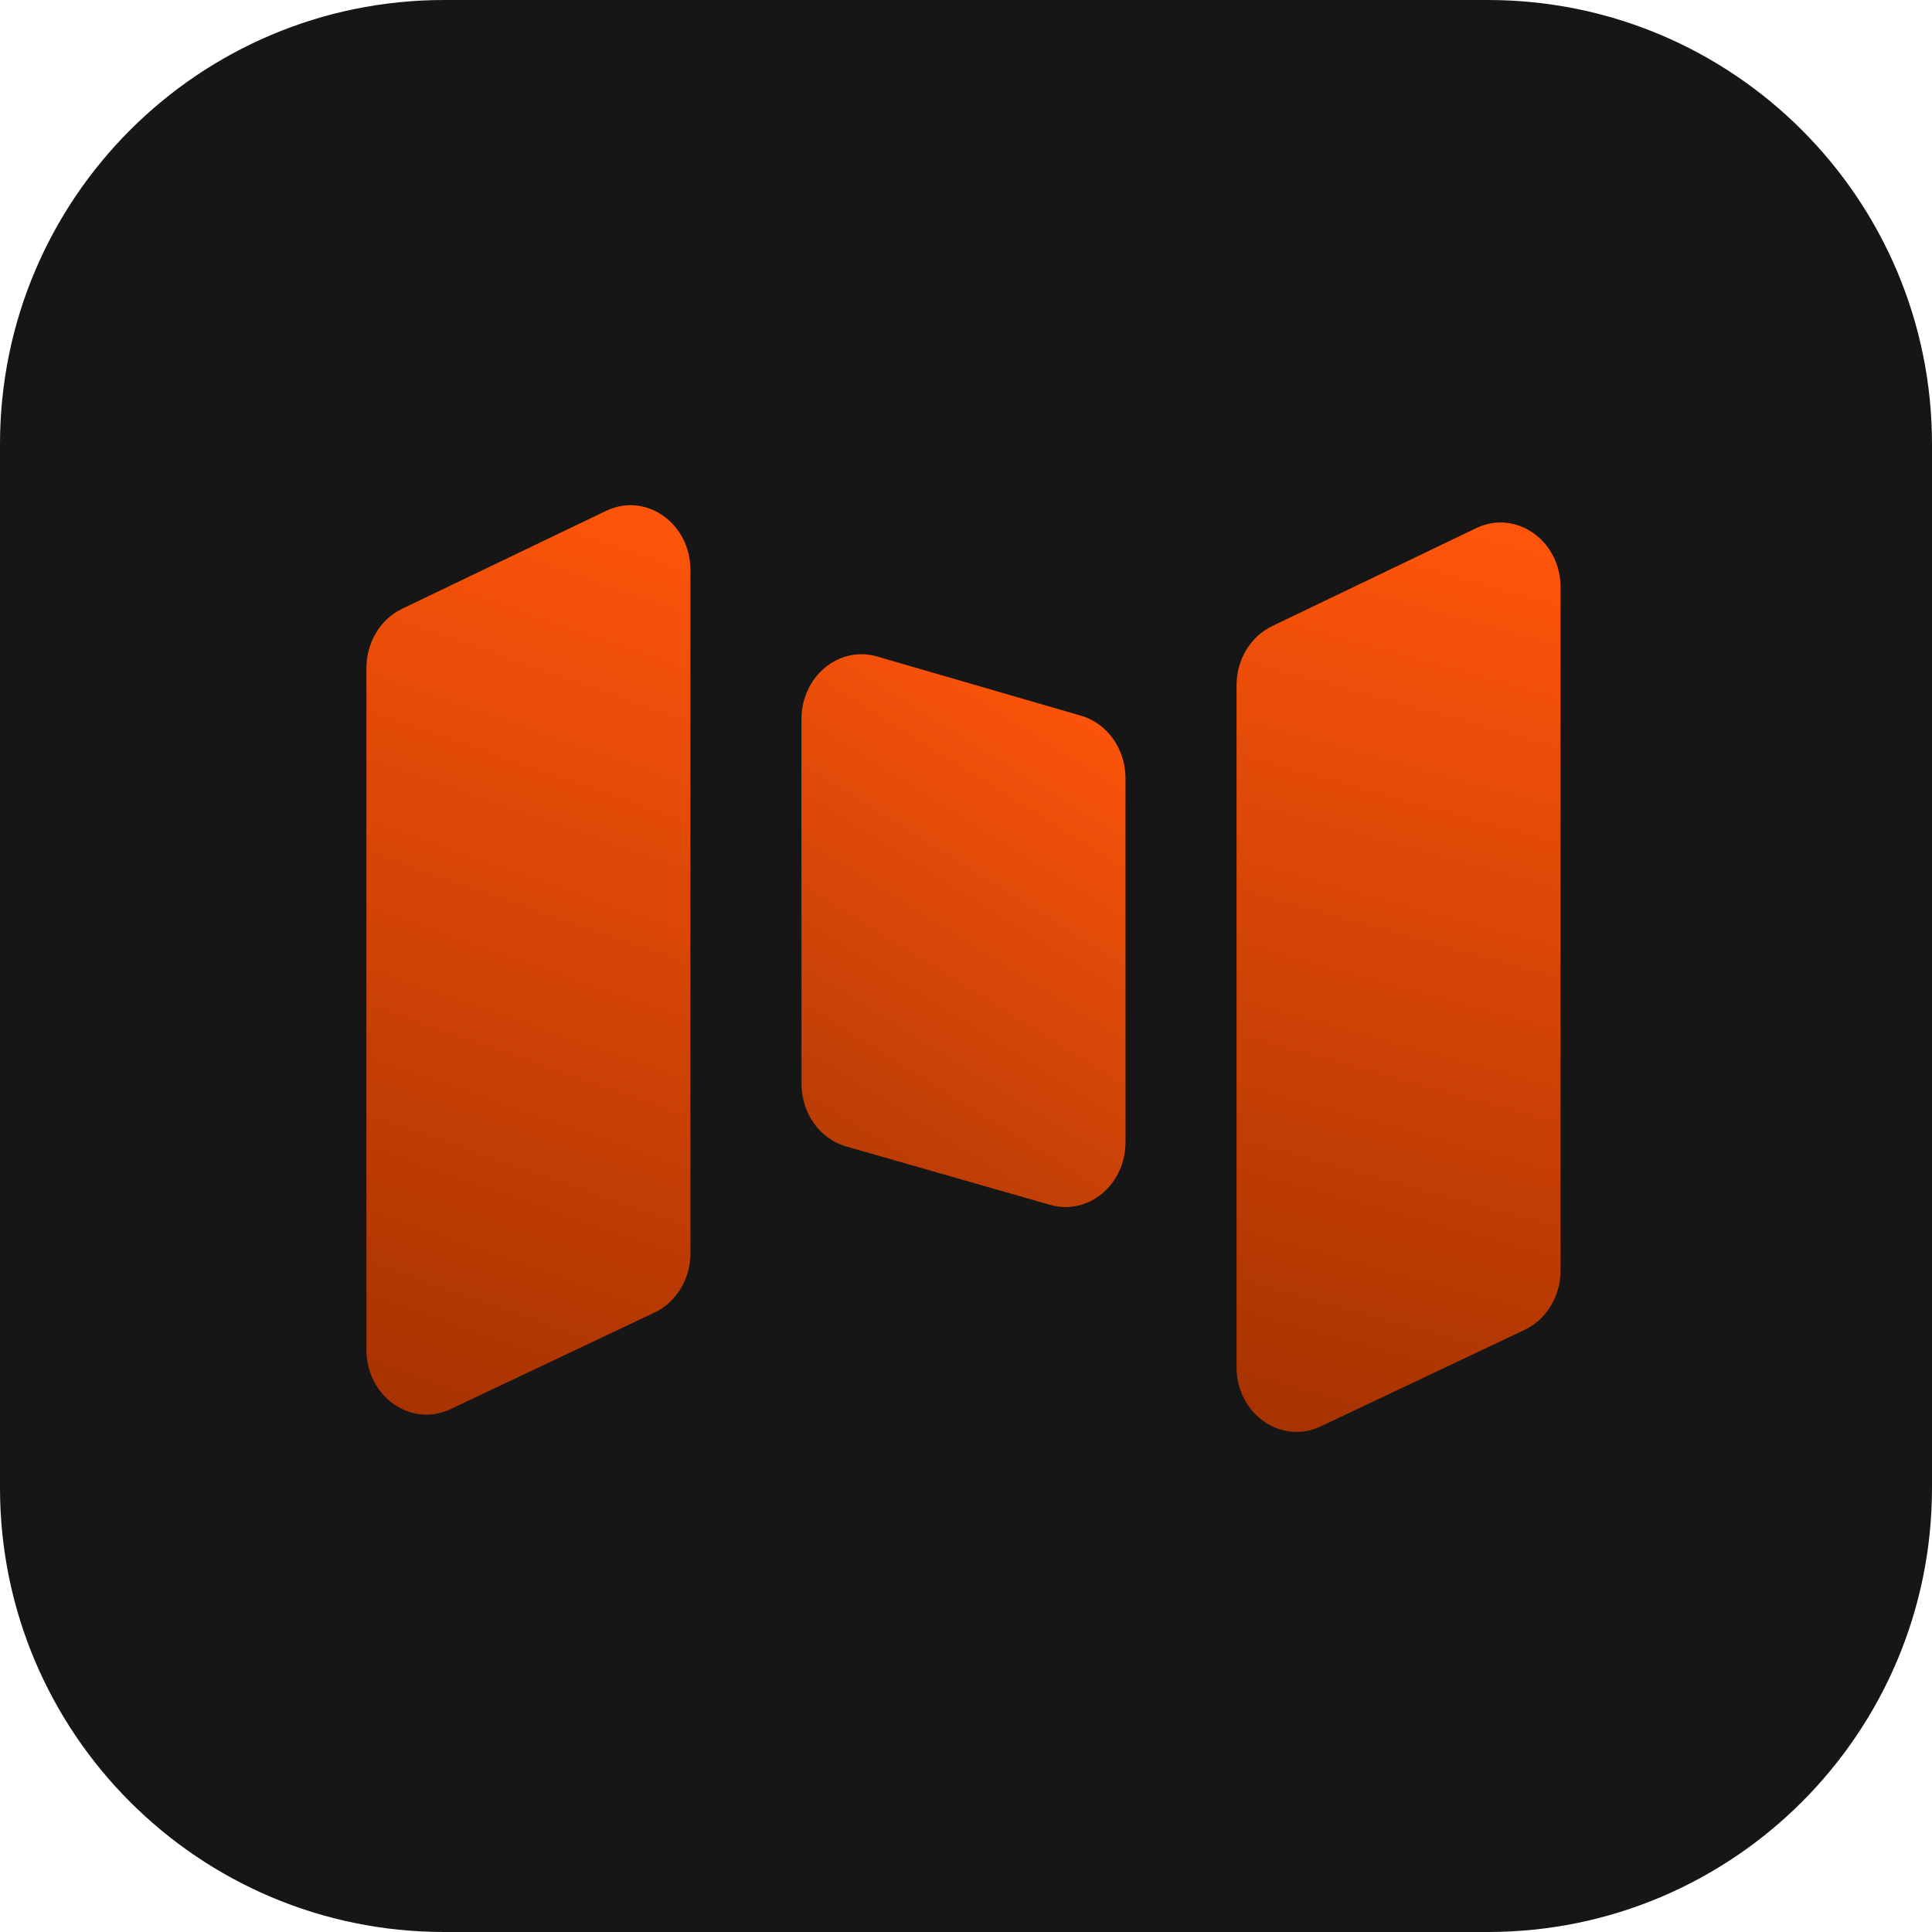 <svg width="348" height="348" viewBox="0 0 348 348" fill="none" xmlns="http://www.w3.org/2000/svg">
<g clip-path="url(#clip0_1_7)">
<path d="M268 0H80C35.817 0 0 35.817 0 80V268C0 312.183 35.817 348 80 348H268C312.183 348 348 312.183 348 268V80C348 35.817 312.183 0 268 0Z" fill="#161616"/>
<path d="M109.168 92.019L72.419 109.659C68.516 111.532 66 115.712 66 120.326V243.128C66 251.549 74.005 257.2 81.147 253.819L117.896 236.424C121.826 234.564 124.366 230.368 124.366 225.733V102.686C124.366 94.239 116.315 88.588 109.168 92.019Z" fill="url(#paint0_linear_1_7)"/>
<path d="M265.899 95.132L229.15 112.772C225.247 114.645 222.732 118.825 222.732 123.438V246.241C222.732 254.662 230.737 260.312 237.878 256.932L274.627 239.537C278.558 237.677 281.097 233.481 281.097 228.846V105.799C281.097 97.352 273.046 91.701 265.899 95.132Z" fill="url(#paint1_linear_1_7)"/>
<path d="M157.98 118.249L194.729 128.918C199.45 130.289 202.732 134.911 202.732 140.191V205.74C202.732 213.403 196.012 218.987 189.153 217.024L152.404 206.502C147.666 205.146 144.366 200.514 144.366 195.219V129.522C144.366 121.842 151.113 116.255 157.98 118.249Z" fill="url(#paint2_linear_1_7)"/>
</g>
<defs>
<linearGradient id="paint0_linear_1_7" x1="118.601" y1="89.782" x2="61.094" y2="254.504" gradientUnits="userSpaceOnUse">
<stop stop-color="#FF550B"/>
<stop offset="1" stop-color="#A53200"/>
</linearGradient>
<linearGradient id="paint1_linear_1_7" x1="269.929" y1="95.23" x2="224.999" y2="258.555" gradientUnits="userSpaceOnUse">
<stop stop-color="#FF550B"/>
<stop offset="1" stop-color="#A53200"/>
</linearGradient>
<linearGradient id="paint2_linear_1_7" x1="198.048" y1="123.245" x2="146.809" y2="205.43" gradientUnits="userSpaceOnUse">
<stop stop-color="#FF550B"/>
<stop offset="1" stop-color="#B93C05"/>
</linearGradient>
<clipPath id="clip0_1_7">
<rect width="348" height="348" fill="white"/>
</clipPath>
</defs>
</svg>

